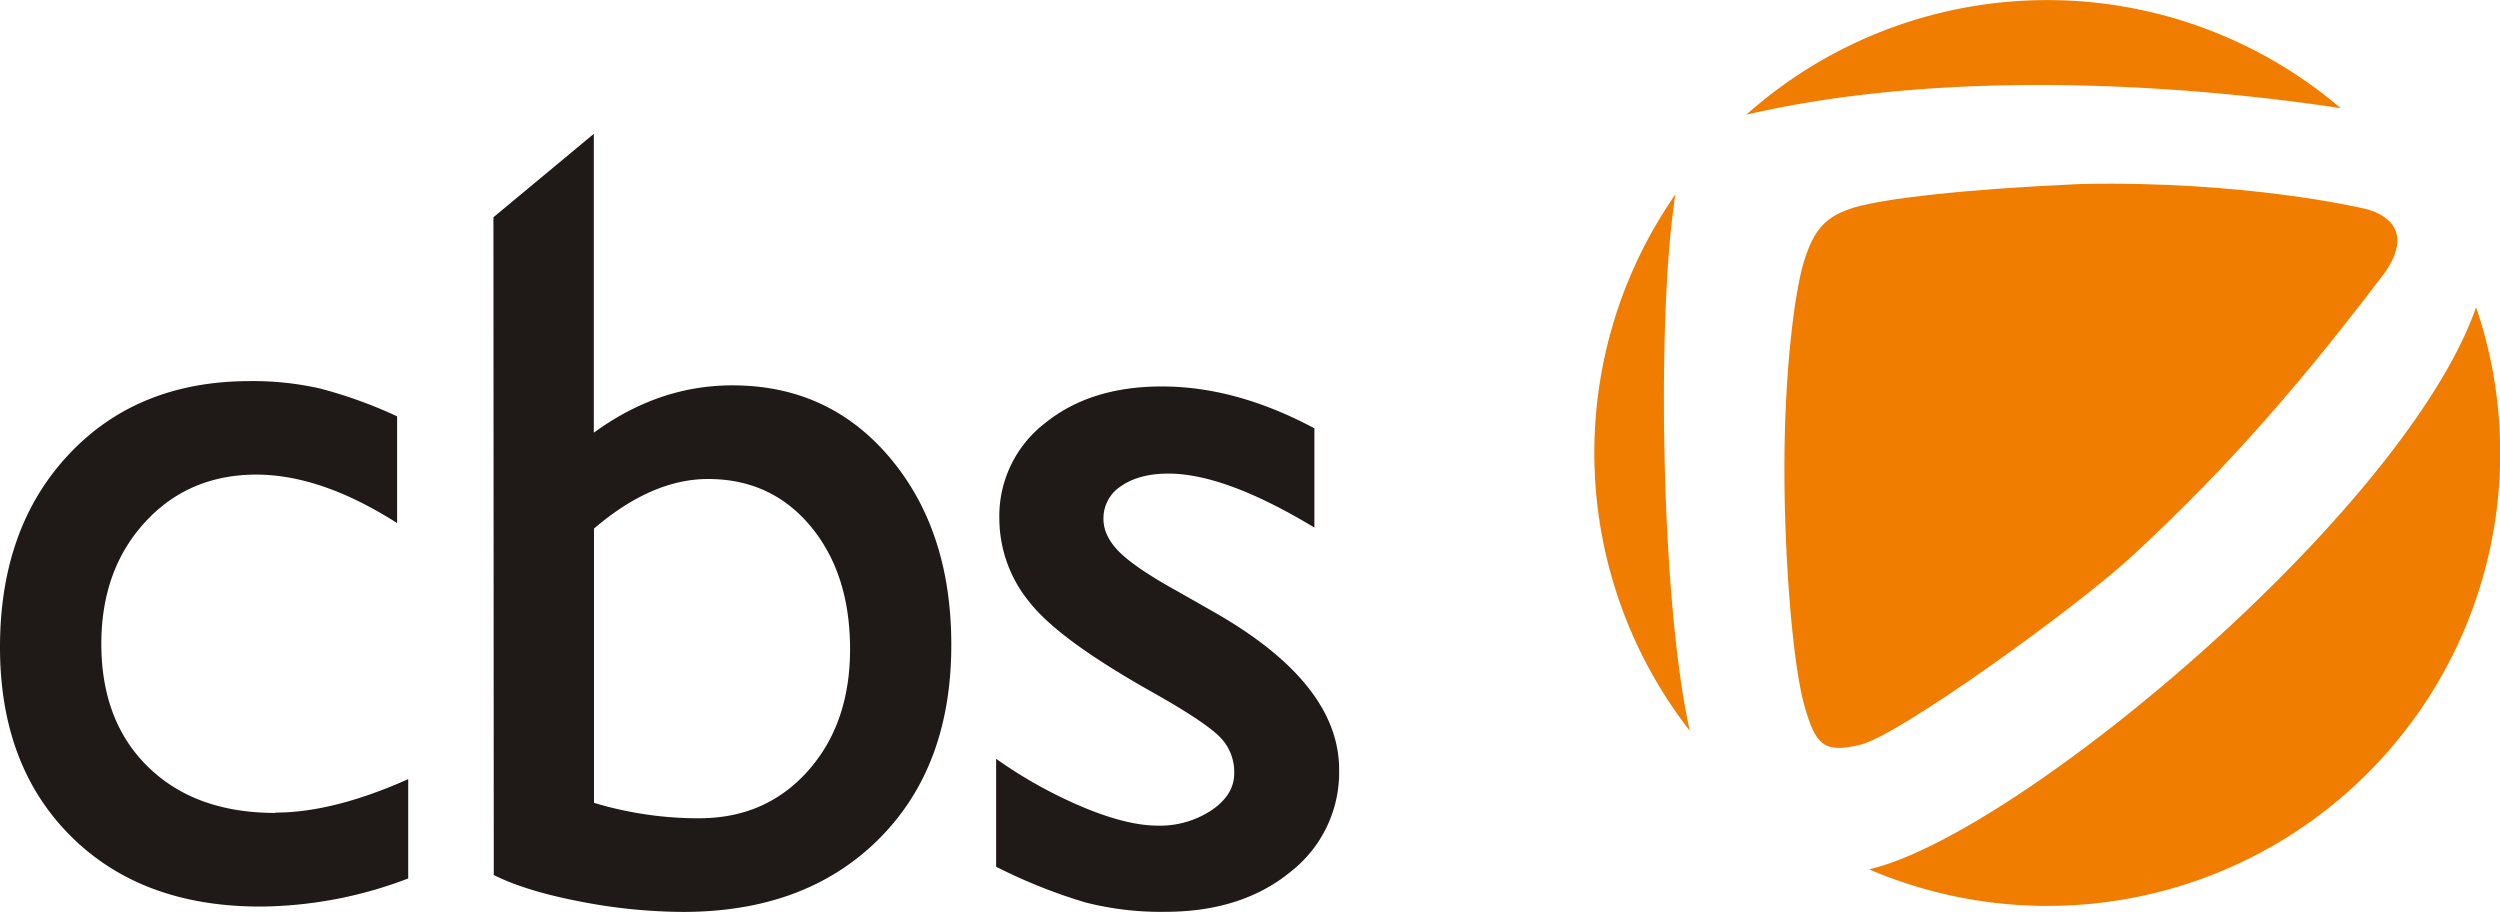 <svg id="Ebene_1" data-name="Ebene 1" xmlns="http://www.w3.org/2000/svg" viewBox="0 0 523.02 190.78"><defs><style>.cls-1{fill:#1f1918;}.cls-2{fill:#f07d00;}</style></defs><path class="cls-1" d="M306.21,534.07q-16.71,0-26.56-9.56t-9.85-25.82q0-15.44,9.1-25.4t23.28-10q13.59,0,29.5,10.14V451.1a95.57,95.57,0,0,0-16.08-5.81,63.17,63.17,0,0,0-14.69-1.56q-23.51,0-37.91,15.33t-14.4,40.33q0,24.76,14.8,39.52t39.7,14.75A88.13,88.13,0,0,0,334,547.78V527q-15.68,7-27.77,7" transform="translate(-248.6 -364)"/><path class="cls-1" d="M475.53,552.76a63.62,63.62,0,0,0,16.82,2q16,0,26.22-8.35a26.39,26.39,0,0,0,10.19-21.37q0-18.19-26.51-33.18l-7.49-4.26q-8.53-4.72-11.92-8.06c-2.26-2.24-3.39-4.58-3.39-7a8,8,0,0,1,3.74-6.87q3.75-2.59,9.85-2.59,11.86,0,30.54,11.29V453.61q-16.37-8.76-31.92-8.76-15,0-24.49,7.72a24.53,24.53,0,0,0-9.5,19.94A27.65,27.65,0,0,0,464,490q6.27,8,26.56,19.3,10.14,5.78,13.19,8.82a10.39,10.39,0,0,1,3.06,7.66q0,4.5-4.73,7.72a19.53,19.53,0,0,1-11.29,3.23q-6.35,0-15.61-3.86A95.5,95.5,0,0,1,457,522.75v22.58a112.69,112.69,0,0,0,18.55,7.43" transform="translate(-248.6 -364)"/><path class="cls-1" d="M396.71,464.21q13.25,0,21.49,9.91t8.24,25.7q0,15.56-8.81,25.46t-22.76,9.91a75.61,75.61,0,0,1-22-3.23V474.58q12.11-10.36,23.85-10.37m-44.82,82.85q6.67,3.35,18,5.53a114.2,114.2,0,0,0,21.61,2.19q25.58,0,40.85-15.15t15.26-40.74q0-23.85-12.79-39.06t-33-15.21q-15.45,0-29,9.91V392l-21,17.45Z" transform="translate(-248.6 -364)"/><path class="cls-2" d="M639.62,545.87a94.74,94.74,0,0,0,127-117.59c-15,42.83-96,110.46-127,117.59m-40.5-141.22a94.66,94.66,0,0,0,3,112.24c-6.2-27.77-6.9-88.25-3-112.24m139.11-18.07A94.65,94.65,0,0,0,613.93,388c47.44-11,102.26-4.74,124.3-1.38" transform="translate(-248.6 -364)"/><path class="cls-2" d="M626.05,418.56c-2.07,6.59-4.14,23.63-4.14,43.3s1.8,41.28,4.14,49.6,4,10.28,11.91,8.3,44.73-28.32,57.18-39.87c15.69-14.61,31.21-30.84,52.49-59,7.76-11.37-4.87-13.35-4.87-13.35s-24.44-5.77-58.8-5.05c-24.53,1.08-41.13,3.07-47.26,4.87s-8.57,4.6-10.65,11.18" transform="translate(-248.6 -364)"/></svg>